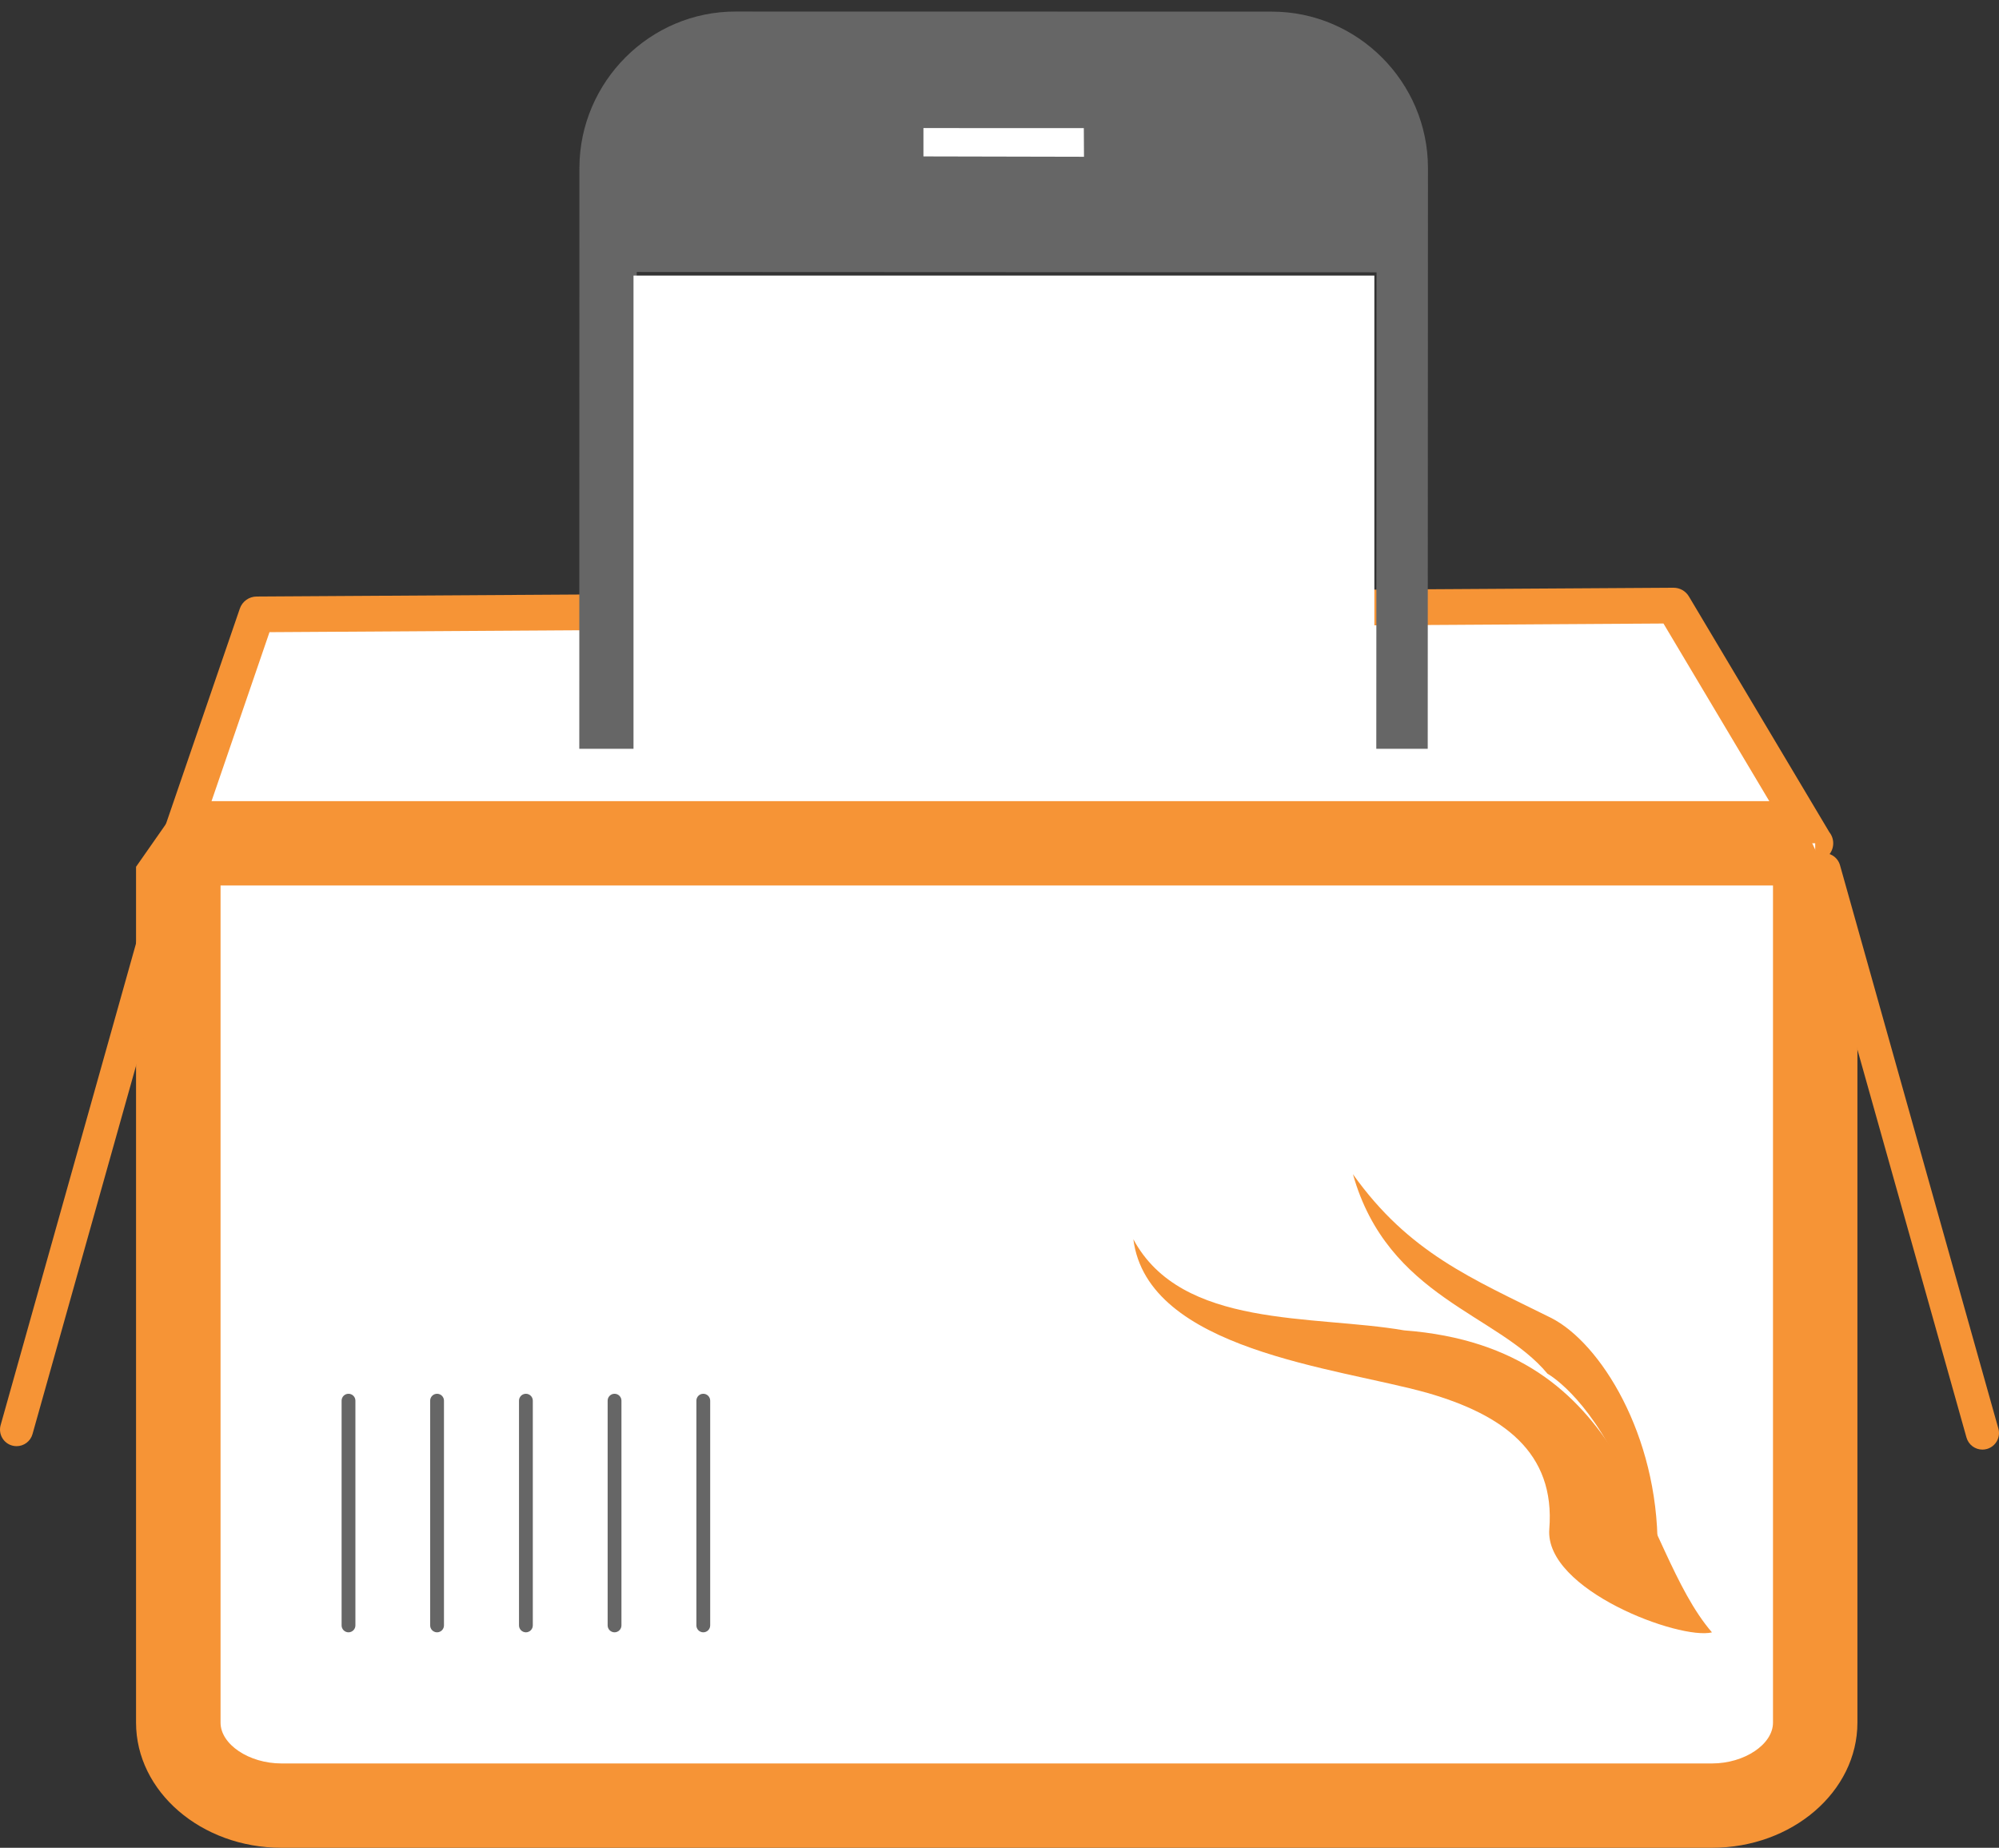 <?xml version="1.0" encoding="utf-8"?>
<!-- Generator: Adobe Illustrator 16.0.0, SVG Export Plug-In . SVG Version: 6.00 Build 0)  -->
<!DOCTYPE svg PUBLIC "-//W3C//DTD SVG 1.1//EN" "http://www.w3.org/Graphics/SVG/1.1/DTD/svg11.dtd">
<svg version="1.1" id="Layer_1" xmlns="http://www.w3.org/2000/svg" xmlns:xlink="http://www.w3.org/1999/xlink" x="0px" y="0px"
	 width="215.19px" height="198.898px" viewBox="0 0 215.19 198.898" enable-background="new 0 0 215.19 198.898"
	 xml:space="preserve">
<rect x="0" y="0" width="215.19" height="198.898" fill="#333333" stroke="none"/>
<g>
	<g>
		<polygon fill="#FFFFFF" points="19.184,90.772 27.635,66.133 180.159,65.187 195.403,90.772 		"/>
		<path fill="#F69436" d="M195.422,92.694c-0.005,0.001-0.013,0-0.02,0H19.184c-0.621,0-1.203-0.3-1.564-0.805
			c-0.36-0.505-0.455-1.154-0.254-1.741l8.451-24.639c0.266-0.773,0.989-1.293,1.807-1.298l152.523-0.946c0.004,0,0.008,0,0.012,0
			c0.677,0,1.305,0.356,1.651,0.938l15.118,25.374c0.261,0.328,0.417,0.744,0.417,1.196
			C197.345,91.834,196.485,92.694,195.422,92.694z M21.875,88.851H192.02l-12.949-21.735l-150.06,0.931L21.875,88.851z"/>
	</g>
	<g>
		<path fill="#FFFFFF" d="M195.403,185.424c0,4.942-4.971,8.934-11.105,8.934h-154c-6.135,0-11.113-3.991-11.113-8.934V90.772
			h176.219V185.424z"/>
		<path fill="#F69436" d="M184.297,198.898h-154c-8.633,0-15.652-6.051-15.652-13.474v-92.12l4.94-7.069h173.382l6.982,14.948
			v84.241C199.95,192.847,192.93,198.898,184.297,198.898z M23.742,95.312v90.113c0,2.335,3.055,4.395,6.556,4.395h154
			c3.494,0,6.563-2.06,6.563-4.395V95.312H23.742z"/>
	</g>
	<path fill="#666666" d="M37.516,175.705c-0.41,0-0.743-0.334-0.743-0.744v-24.19c0-0.41,0.333-0.743,0.743-0.743
		s0.743,0.333,0.743,0.743v24.19C38.259,175.371,37.926,175.705,37.516,175.705z"/>
	<path fill="#666666" d="M47.05,175.705c-0.41,0-0.743-0.334-0.743-0.744v-24.19c0-0.41,0.333-0.743,0.743-0.743
		s0.743,0.333,0.743,0.743v24.19C47.793,175.371,47.46,175.705,47.05,175.705z"/>
	<path fill="#666666" d="M56.613,175.705c-0.41,0-0.743-0.334-0.743-0.744v-24.19c0-0.41,0.333-0.743,0.743-0.743
		s0.743,0.333,0.743,0.743v24.19C57.356,175.371,57.023,175.705,56.613,175.705z"/>
	<path fill="#666666" d="M66.155,175.705c-0.41,0-0.743-0.334-0.743-0.744v-24.19c0-0.41,0.333-0.743,0.743-0.743
		s0.743,0.333,0.743,0.743v24.19C66.898,175.371,66.565,175.705,66.155,175.705z"/>
	<path fill="#666666" d="M75.708,175.705c-0.41,0-0.743-0.334-0.743-0.744v-24.19c0-0.41,0.333-0.743,0.743-0.743
		s0.743,0.333,0.743,0.743v24.19C76.452,175.371,76.119,175.705,75.708,175.705z"/>
	<path fill="#F69436" d="M213.405,156.037c-0.779,0-1.495-0.514-1.716-1.301l-17.047-60.638c-0.267-0.948,0.286-1.933,1.234-2.199
		c0.947-0.268,1.933,0.286,2.199,1.234l17.047,60.638c0.267,0.947-0.286,1.933-1.234,2.199
		C213.727,156.015,213.565,156.037,213.405,156.037z"/>
	<path fill="#F69436" d="M1.785,155.668c-0.16,0-0.322-0.021-0.483-0.067c-0.948-0.266-1.501-1.251-1.234-2.199L17.112,92.77
		c0.267-0.949,1.254-1.5,2.199-1.234c0.948,0.267,1.501,1.251,1.234,2.199L3.5,154.367C3.28,155.154,2.564,155.668,1.785,155.668z"
		/>
	<g>
		<path fill="#F69436" d="M151.155,143.203c24.731,1.881,25.149,23.227,33.135,32.508c-3.443,0.854-18.003-4.557-17.51-11.104
			c0.675-8.314-5.042-12.343-13.135-14.676c-9.754-2.736-30.117-4.577-31.639-16.534
			C127.191,143.058,141.374,141.507,151.155,143.203"/>
		<path fill="#F69436" d="M174.556,158.225c-3.785-8.093-7.968-10.354-7.968-10.354c-5.352-6.472-17.191-8.17-20.946-21.477
			c6.03,8.476,12.778,11.212,21.319,15.46c5.313,2.68,11.514,12.58,11.477,24.736C176.678,162.473,175.557,160.376,174.556,158.225"
			/>
	</g>
	<g>
		<defs>
			<polygon id="SVGID_1_" points="159.407,80.6 48.864,80.6 50.75,-1.275 161.301,-1.275 			"/>
		</defs>
		<clipPath id="SVGID_2_">
			<use xlink:href="#SVGID_1_"  overflow="visible"/>
		</clipPath>
		<g clip-path="url(#SVGID_2_)">
			<path fill="#666666" d="M136.899,1.252l-57.662-0.01C69.964,1.205,62.419,8.8,62.372,18.033l-0.027,138.314
				c0,9.227,7.564,16.773,16.828,16.773l57.672,0.018c9.271,0.018,16.836-7.51,16.818-16.791l0.055-138.262
				C153.717,8.825,146.135,1.243,136.899,1.252z M108.012,165.884c-3.382,0-6.105-2.791-6.15-6.165
				c0.035-3.372,2.744-6.16,6.18-6.123c3.345,0,6.105,2.751,6.126,6.123C114.137,163.093,111.414,165.847,108.012,165.884z
				 M148.122,144.535l-79.606-0.018L68.544,29.28l79.64,0.035L148.122,144.535z"/>
			<polygon fill="#FFFFFF" points="99.407,13.785 116.672,13.792 116.69,16.875 99.407,16.837 			"/>
		</g>
	</g>
	<rect x="68.196" y="29.664" fill="#FFFFFF" width="79.752" height="55.421"/>
</g>
</svg>
